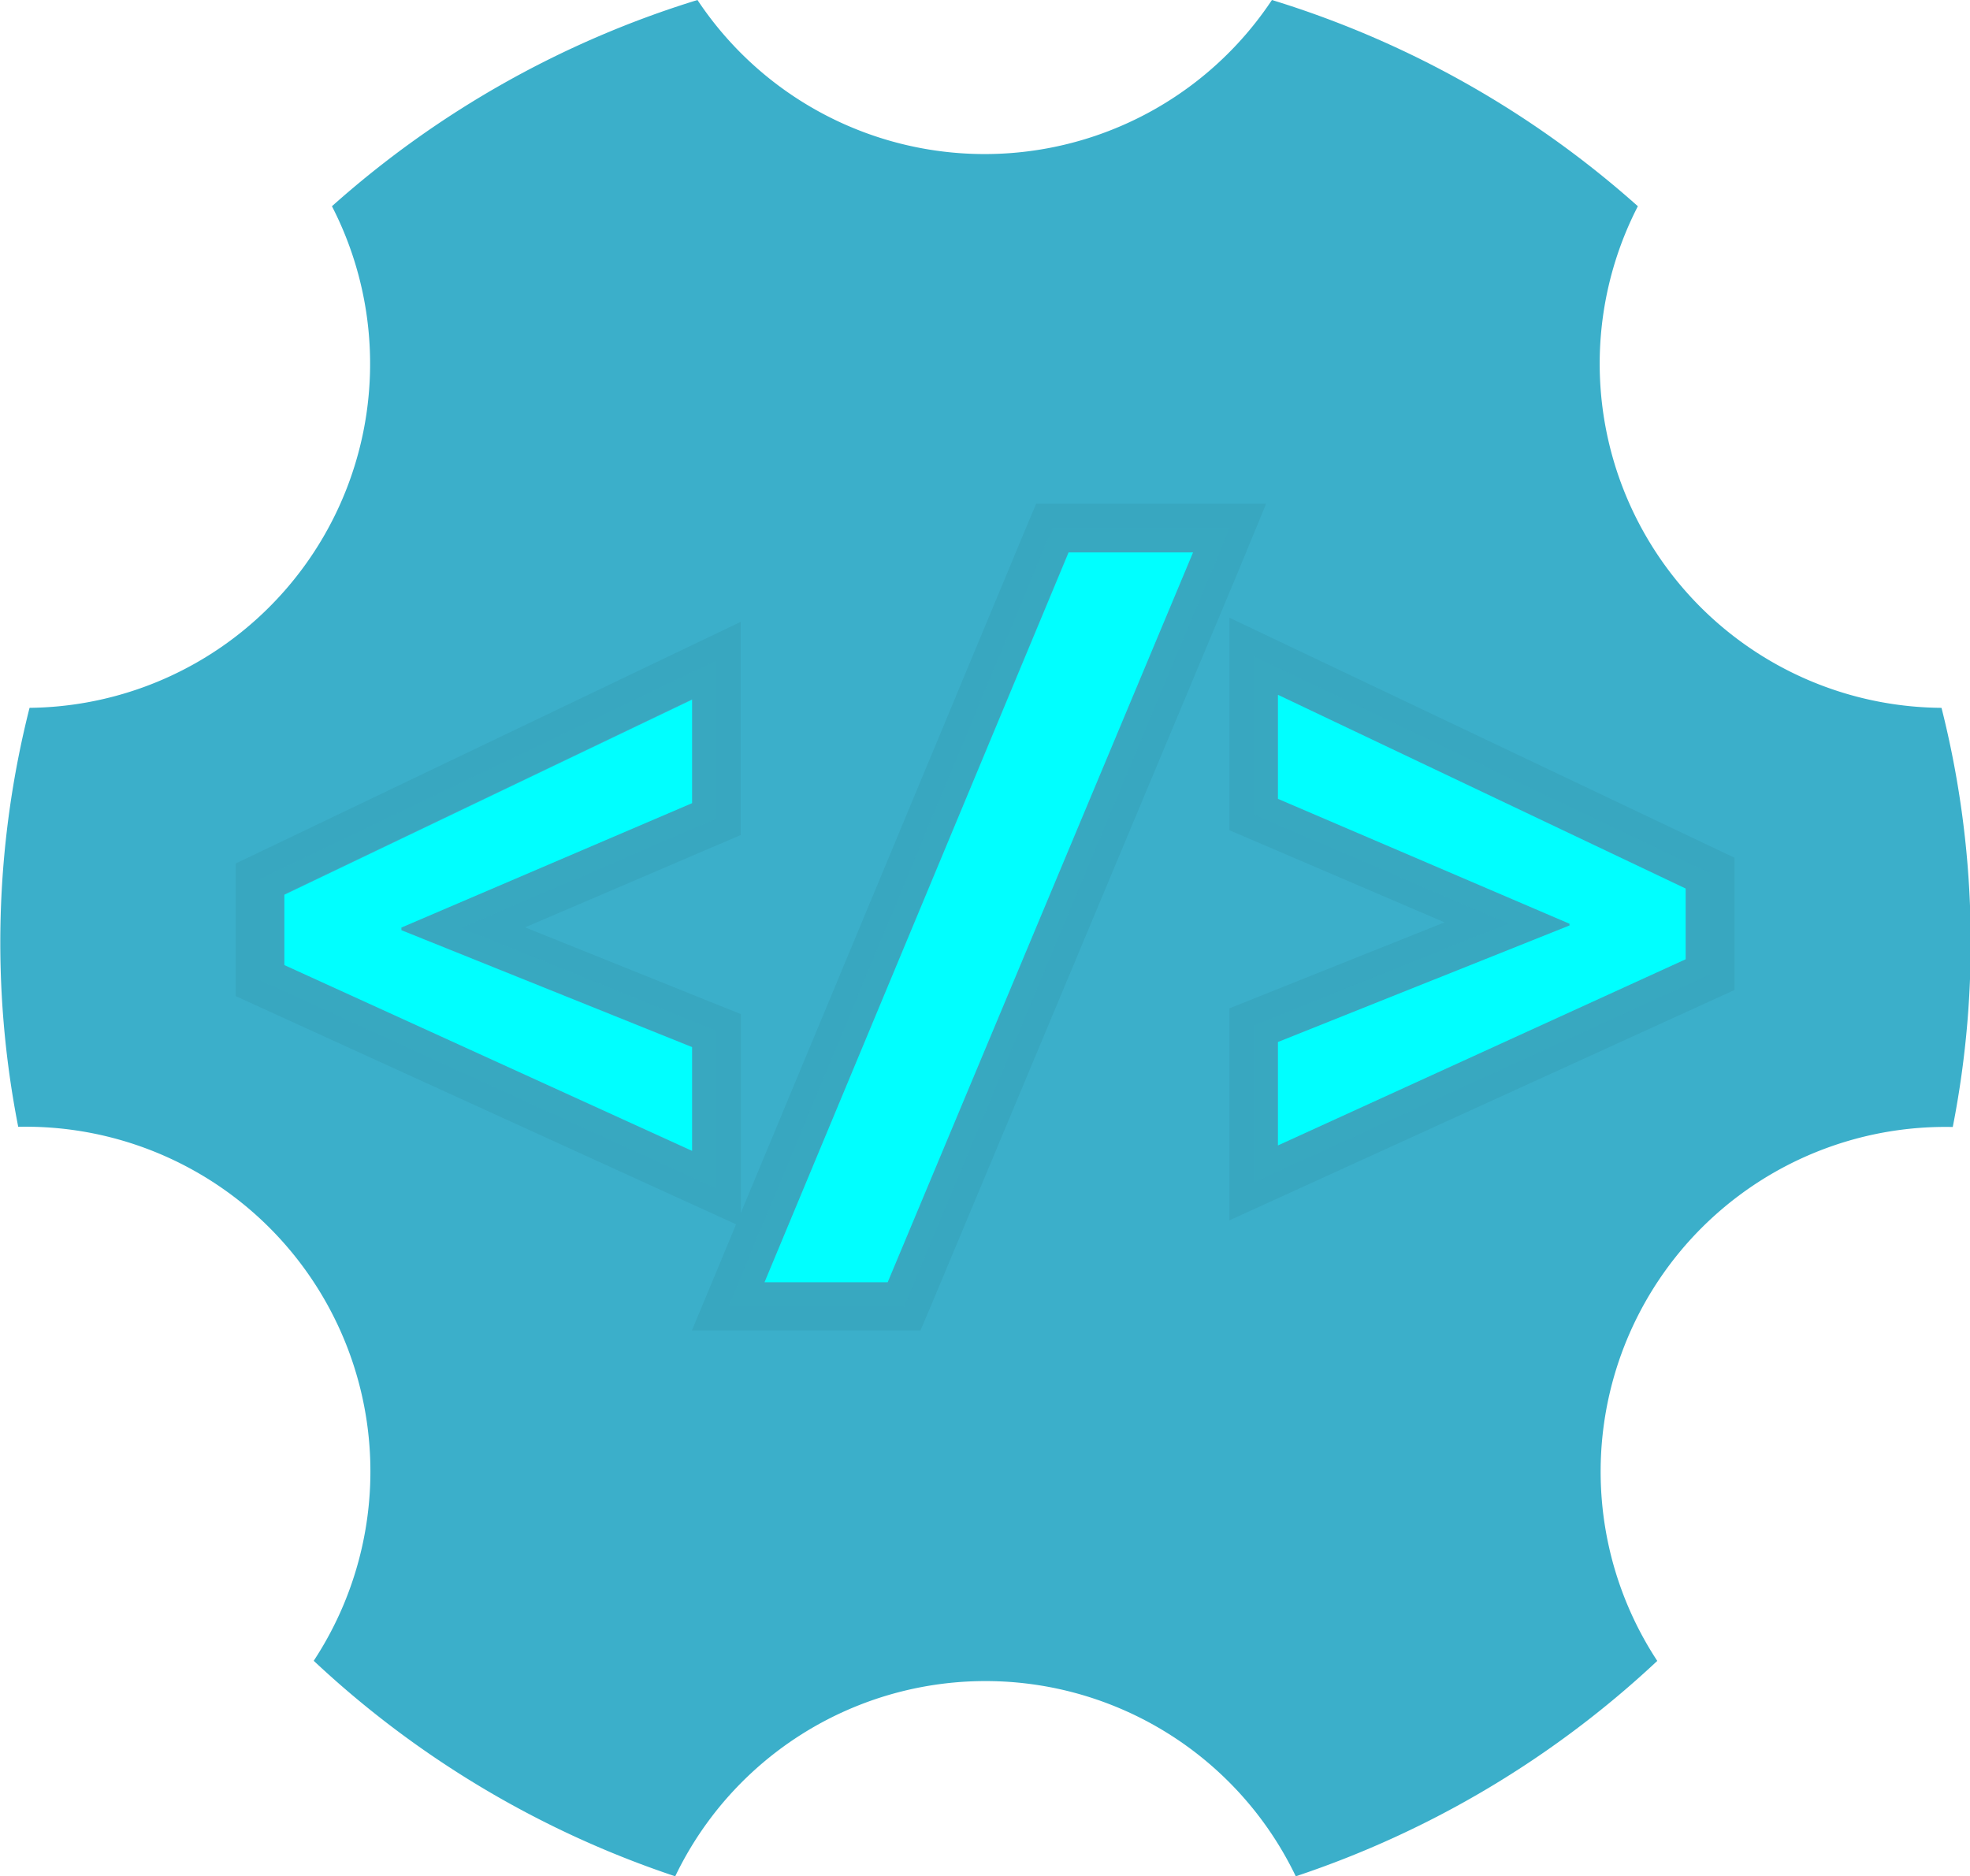 <svg xmlns="http://www.w3.org/2000/svg" width="20" height="19.051" viewBox="0 0 20 19.051"><g transform="translate(-4 -4.869)"><path d="M23.7,12.056a3.494,3.494,0,0,1-3.072-5.093,9.974,9.974,0,0,0-3.715-2.094,3.5,3.5,0,0,1-5.832,0A9.974,9.974,0,0,0,7.37,6.963,3.494,3.494,0,0,1,4.3,12.056a9.711,9.711,0,0,0-.115,4.254,3.5,3.5,0,0,1,3,5.422,9.979,9.979,0,0,0,3.67,2.188,3.494,3.494,0,0,1,6.3,0,9.979,9.979,0,0,0,3.67-2.187,3.5,3.5,0,0,1,3-5.421,9.722,9.722,0,0,0-.114-4.255Z" fill="#3bafca"/><g transform="translate(6.393 9.984)" opacity="0.05"><path d="M13.477,18.211v1.055l-2.951,1.263v.027l2.951,1.187V22.8L9.338,20.91v-.718l4.139-1.981m.494-.784-.707.338L9.125,19.746l-.281.134v1.347l.289.132,4.139,1.888.7.319V21.409l-.31-.124-1.88-.756,1.889-.809.3-.128V17.427Z" transform="translate(-8.844 -16.228)"/><path d="M23.067,15.494l-3.1,7.41h-1.25l3.084-7.41h1.263M23.809,15H21.474l-.126.3-3.084,7.41-.285.684H20.3l.127-.3,3.1-7.41L23.809,15Z" transform="translate(-13.348 -15)"/><path d="M29.271,18.124l4.139,1.967v.718L29.271,22.7v-1.05l2.96-1.183v-.018l-2.96-1.268V18.124m-.494-.782V19.5l.3.128,1.884.807-1.873.749-.311.124v2.153l.7-.319,4.139-1.888.289-.132V19.779l-.282-.134-4.139-1.967-.706-.336Z" transform="translate(-18.689 -16.185)"/></g><g transform="translate(6.64 10.231)" opacity="0.07"><path d="M13.73,18.613v1.055L10.778,20.93v.027l2.951,1.187V23.2L9.591,21.312v-.718l4.139-1.981m.247-.392-.354.169L9.484,20.371l-.14.067v1.032l.145.066,4.139,1.888.349.16V21.978l-.155-.062-2.431-.979,2.436-1.043.15-.064V18.221Z" transform="translate(-9.344 -16.877)" fill="#3bafca"/><path d="M23.446,15.747l-3.1,7.41H19.1l3.084-7.41h1.263m.371-.247h-1.8l-.063.152-3.084,7.41-.142.342h1.785l.063-.152,3.1-7.41.143-.342Z" transform="translate(-13.974 -15.5)" fill="#3bafca"/><path d="M29.524,18.524l4.139,1.967v.718L29.524,23.1v-1.05l2.96-1.183v-.018l-2.96-1.268V18.524m-.247-.391v1.608l.15.064,2.433,1.042-2.427.97-.155.062v1.6l.349-.16,4.139-1.888.145-.066V20.336l-.141-.067L29.631,18.3l-.354-.168Z" transform="translate(-19.189 -16.832)" fill="#3bafca"/></g><path d="M13.983,23.6,9.844,21.714V21l4.139-1.981V20.07l-2.951,1.263v.027l2.951,1.187Z" transform="translate(-2.957 -7.046)" fill="aqua"/><path d="M23.825,16l-3.1,7.41h-1.25L22.562,16Z" transform="translate(-7.713 -5.522)" fill="aqua"/><path d="M33.916,21.61,29.777,23.5v-1.05l2.96-1.183v-.018l-2.96-1.268V18.925l4.139,1.967Z" transform="translate(-12.803 -7.001)" fill="aqua"/></g></svg>